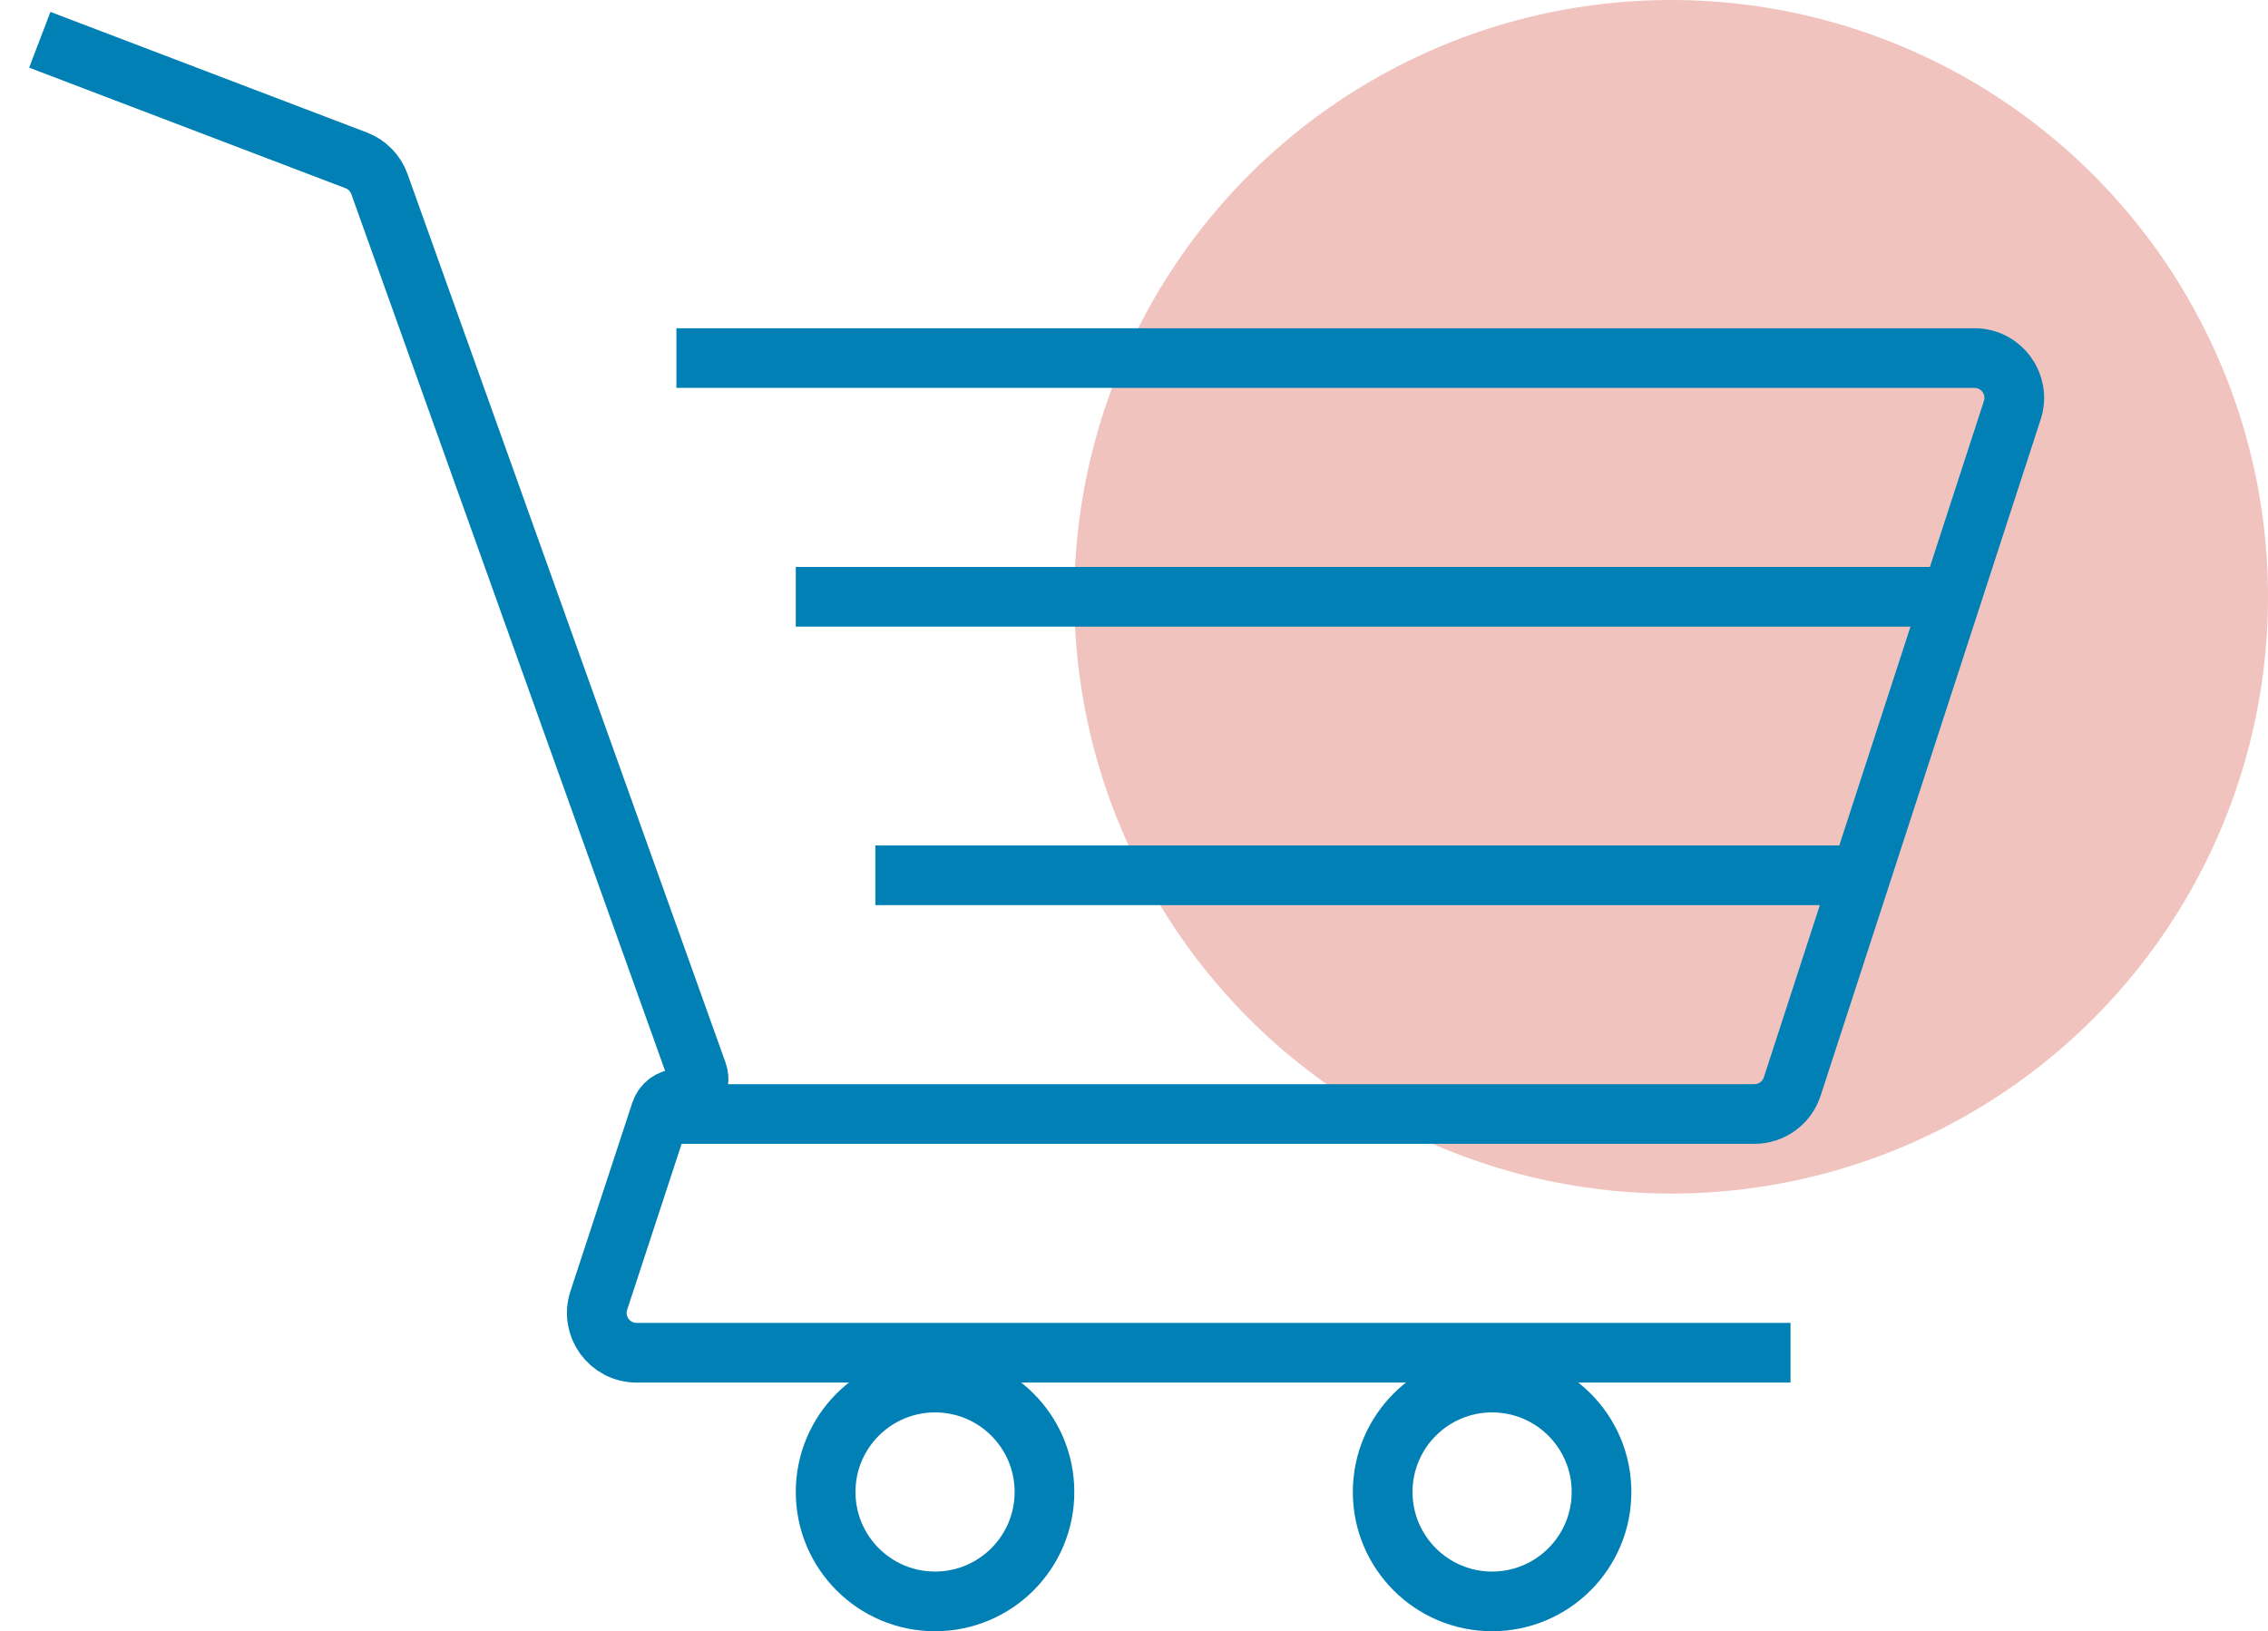 <svg width="57" height="41" viewBox="0 0 57 41" fill="none" xmlns="http://www.w3.org/2000/svg">
<circle cx="42" cy="15" r="15" fill="#CD3728" fill-opacity="0.3"/>
<path d="M1 1L8.951 4.03C9.224 4.134 9.438 4.352 9.536 4.627L17.528 26.96C17.642 27.278 17.406 27.613 17.068 27.613V27.613C16.857 27.613 16.67 27.748 16.604 27.949L15.049 32.688C14.837 33.335 15.319 34 15.999 34H45" stroke="#0080B4" stroke-width="1.5"/>
<path d="M17 9H49.623C50.303 9 50.784 9.663 50.574 10.309L45.043 27.309C44.909 27.721 44.525 28 44.092 28H16.5" stroke="#0080B4" stroke-width="1.5"/>
<path d="M20 15H49" stroke="#0080B4" stroke-width="1.5"/>
<path d="M22 22H47" stroke="#0080B4" stroke-width="1.5"/>
<circle cx="23.5" cy="37.5" r="2.75" stroke="#0080B4" stroke-width="1.5"/>
<circle cx="37.5" cy="37.5" r="2.75" stroke="#0080B4" stroke-width="1.5"/>
</svg>
